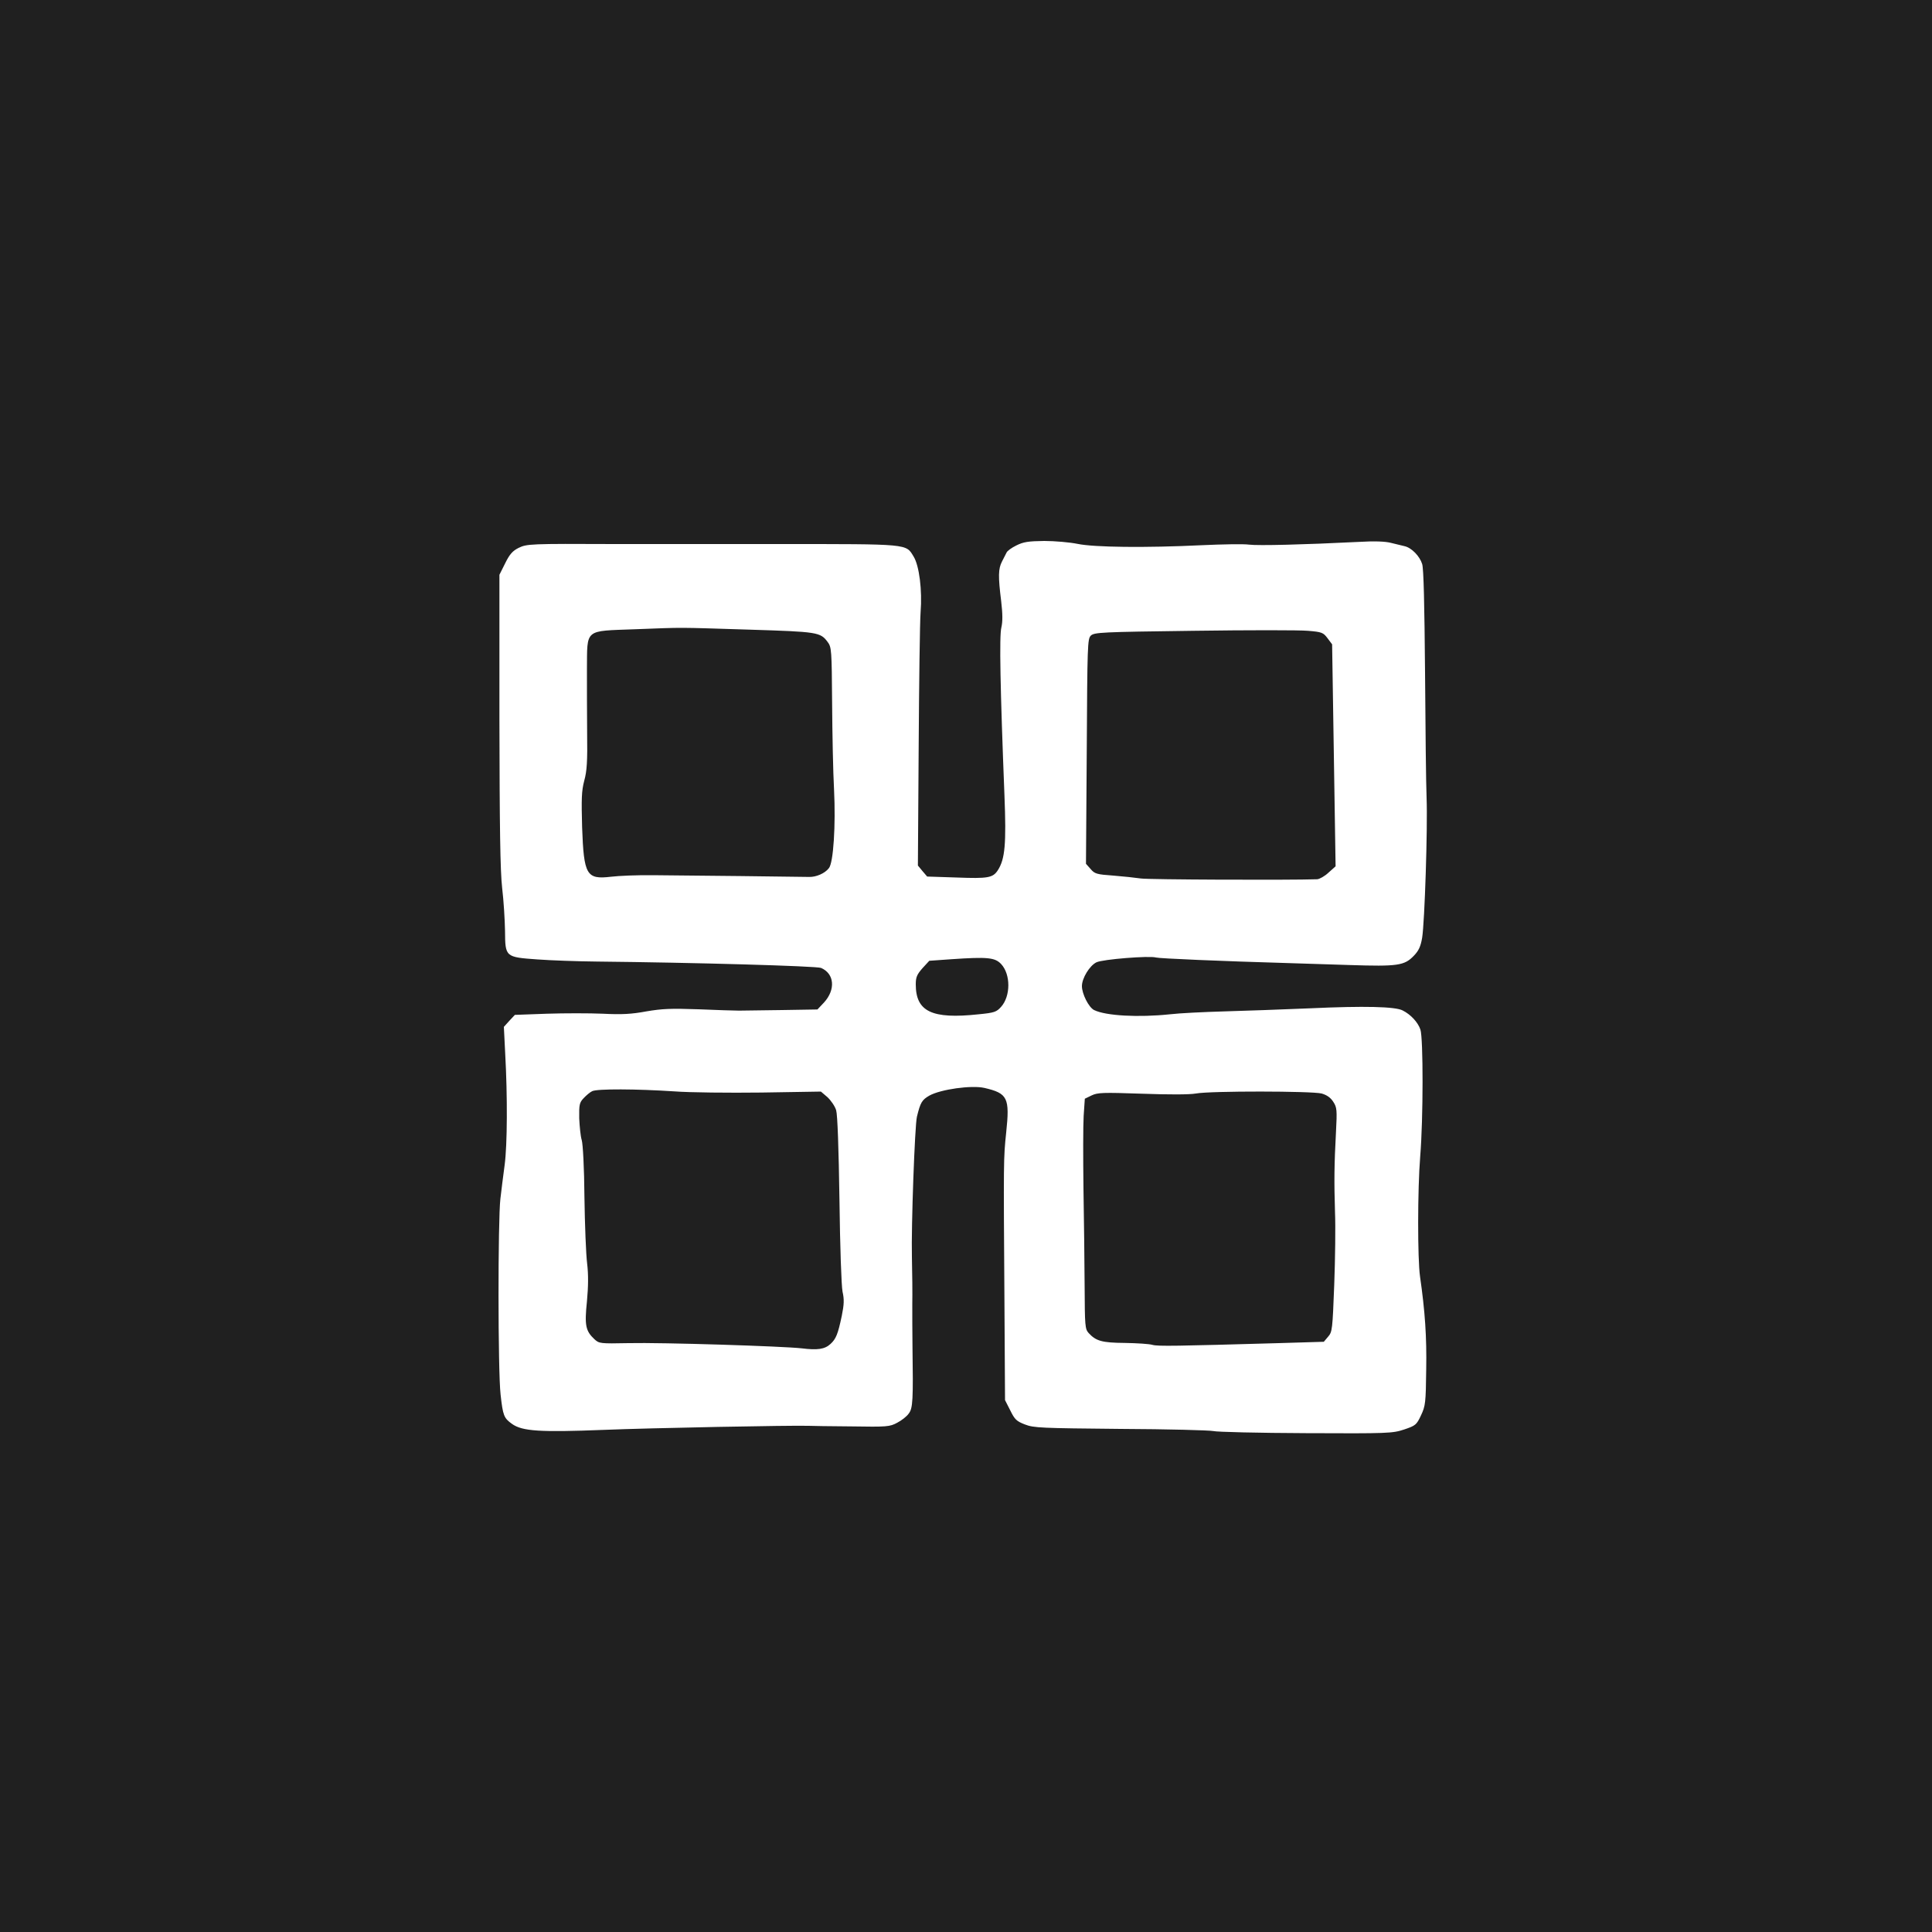 
<svg xmlns="http://www.w3.org/2000/svg" class="img-fluid" id="outputsvg" viewBox="0 0 10000 10000">
  <rect width="100%" height="100%" fill="rgb(32,32,32)"/>
  <g id="l1aduG4SxoTD8y2E4wkUuaq" fill="rgb(255,255,255)" style="transform: none;">
      <g style="transform: none;">
        <path id="p15yR2V3dZ" d="M6279 7407 c-19 -4 -234 -10 -479 -11 -411 -4 -449 -5 -495 -23 -44 -17 -53 -26 -76 -73 l-27 -53 -3 -506 c-5 -743 -5 -745 9 -879 19 -180 8 -203 -113 -231 -66 -15 -226 7 -285 40 -38 22 -46 35 -64 109 -11 44 -30 570 -26 725 2 83 3 193 2 245 0 52 0 151 1 220 4 275 2 319 -19 346 -10 15 -37 36 -60 48 -39 21 -52 22 -240 19 -109 -1 -208 -2 -219 -3 -83 -3 -817 11 -1060 21 -331 13 -422 7 -475 -31 -42 -30 -47 -43 -59 -152 -14 -122 -14 -905 -1 -1013 5 -44 15 -123 22 -175 14 -105 15 -358 3 -575 l-7 -140 28 -31 29 -31 165 -6 c91 -3 222 -3 291 0 97 5 149 2 224 -12 82 -14 128 -16 269 -11 94 4 189 7 211 7 22 0 122 -2 223 -3 l183 -3 34 -36 c61 -67 54 -149 -15 -179 -24 -10 -665 -28 -1160 -33 -102 -1 -240 -6 -308 -11 -167 -12 -167 -12 -168 -148 -1 -56 -7 -157 -15 -223 -10 -90 -13 -311 -14 -870 l0 -750 30 -60 c23 -47 39 -64 69 -79 43 -21 58 -22 501 -20 127 0 507 0 845 0 682 0 658 -2 699 65 29 47 45 175 36 287 -4 53 -8 370 -10 705 l-4 607 24 29 24 28 153 5 c162 6 187 2 213 -38 37 -58 44 -135 34 -388 -22 -556 -27 -827 -16 -868 7 -30 7 -69 -1 -137 -16 -128 -15 -167 4 -204 9 -18 20 -39 24 -47 3 -8 26 -25 51 -37 36 -18 61 -22 144 -23 55 0 133 7 172 15 86 18 352 21 643 7 107 -5 218 -7 245 -3 47 6 285 0 565 -14 82 -5 140 -3 170 5 25 6 56 14 70 17 36 8 78 51 91 92 8 24 12 213 15 561 2 289 5 581 8 650 6 154 -10 643 -23 724 -8 46 -18 67 -43 93 -49 51 -83 56 -332 48 -122 -4 -264 -8 -316 -10 -348 -10 -671 -24 -687 -29 -32 -10 -276 9 -308 25 -35 17 -75 82 -75 123 0 40 35 110 63 124 61 30 230 39 392 22 50 -6 176 -12 280 -15 105 -3 305 -10 446 -16 280 -13 441 -9 479 11 42 21 79 61 92 99 15 46 15 460 -1 656 -14 172 -14 531 -1 622 26 181 35 313 32 482 -2 173 -4 188 -27 237 -23 49 -28 53 -87 73 -61 20 -81 21 -509 19 -245 -1 -461 -6 -480 -11z m-1980 -451 c28 -26 38 -50 58 -145 12 -59 13 -86 4 -125 -6 -29 -13 -233 -16 -476 -4 -268 -10 -439 -17 -463 -6 -21 -27 -51 -45 -68 l-34 -29 -307 5 c-169 2 -372 0 -451 -6 -196 -13 -402 -14 -426 -1 -11 5 -31 22 -44 36 -22 23 -24 34 -23 104 2 43 7 94 13 113 6 19 13 145 14 294 2 143 8 298 14 345 7 59 6 119 -1 196 -13 124 -7 153 39 196 24 22 29 23 176 20 175 -4 800 16 897 27 81 10 119 5 149 -23z m2319 -4 l234 -7 22 -26 c22 -25 23 -38 32 -270 5 -134 7 -302 4 -374 -5 -158 -4 -251 5 -415 6 -115 5 -128 -14 -157 -14 -22 -33 -35 -60 -43 -51 -13 -576 -14 -651 0 -34 6 -140 6 -280 1 -202 -7 -229 -6 -260 9 l-35 17 -6 89 c-3 49 -3 217 -1 374 3 157 5 385 6 506 1 207 2 223 21 244 38 41 68 50 187 51 62 1 127 5 143 10 29 8 123 6 653 -9z m-1553 -1702 c82 -8 93 -12 117 -39 49 -55 50 -167 0 -221 -32 -34 -70 -38 -259 -25 l-113 8 -35 38 c-29 33 -35 47 -35 84 0 141 83 181 325 155z m1753 -699 c12 -1 39 -16 58 -34 l37 -33 -9 -575 -9 -574 -24 -32 c-22 -29 -29 -32 -101 -38 -43 -4 -309 -4 -592 0 -478 6 -514 8 -532 25 -17 17 -18 48 -21 599 l-4 582 24 27 c21 25 32 28 117 34 51 4 116 11 143 15 38 6 767 9 913 4z m-3438 -21 c175 1 762 8 808 9 36 1 81 -18 102 -45 24 -27 36 -225 27 -407 -5 -89 -9 -291 -10 -449 -2 -274 -3 -288 -23 -315 -38 -51 -51 -53 -406 -64 -386 -12 -327 -12 -592 -2 -264 10 -246 -5 -248 208 0 83 0 232 1 331 2 143 -1 195 -15 245 -14 53 -15 94 -11 241 9 247 22 271 149 256 40 -5 138 -9 218 -8z"></path>
      </g>
  </g>
</svg>